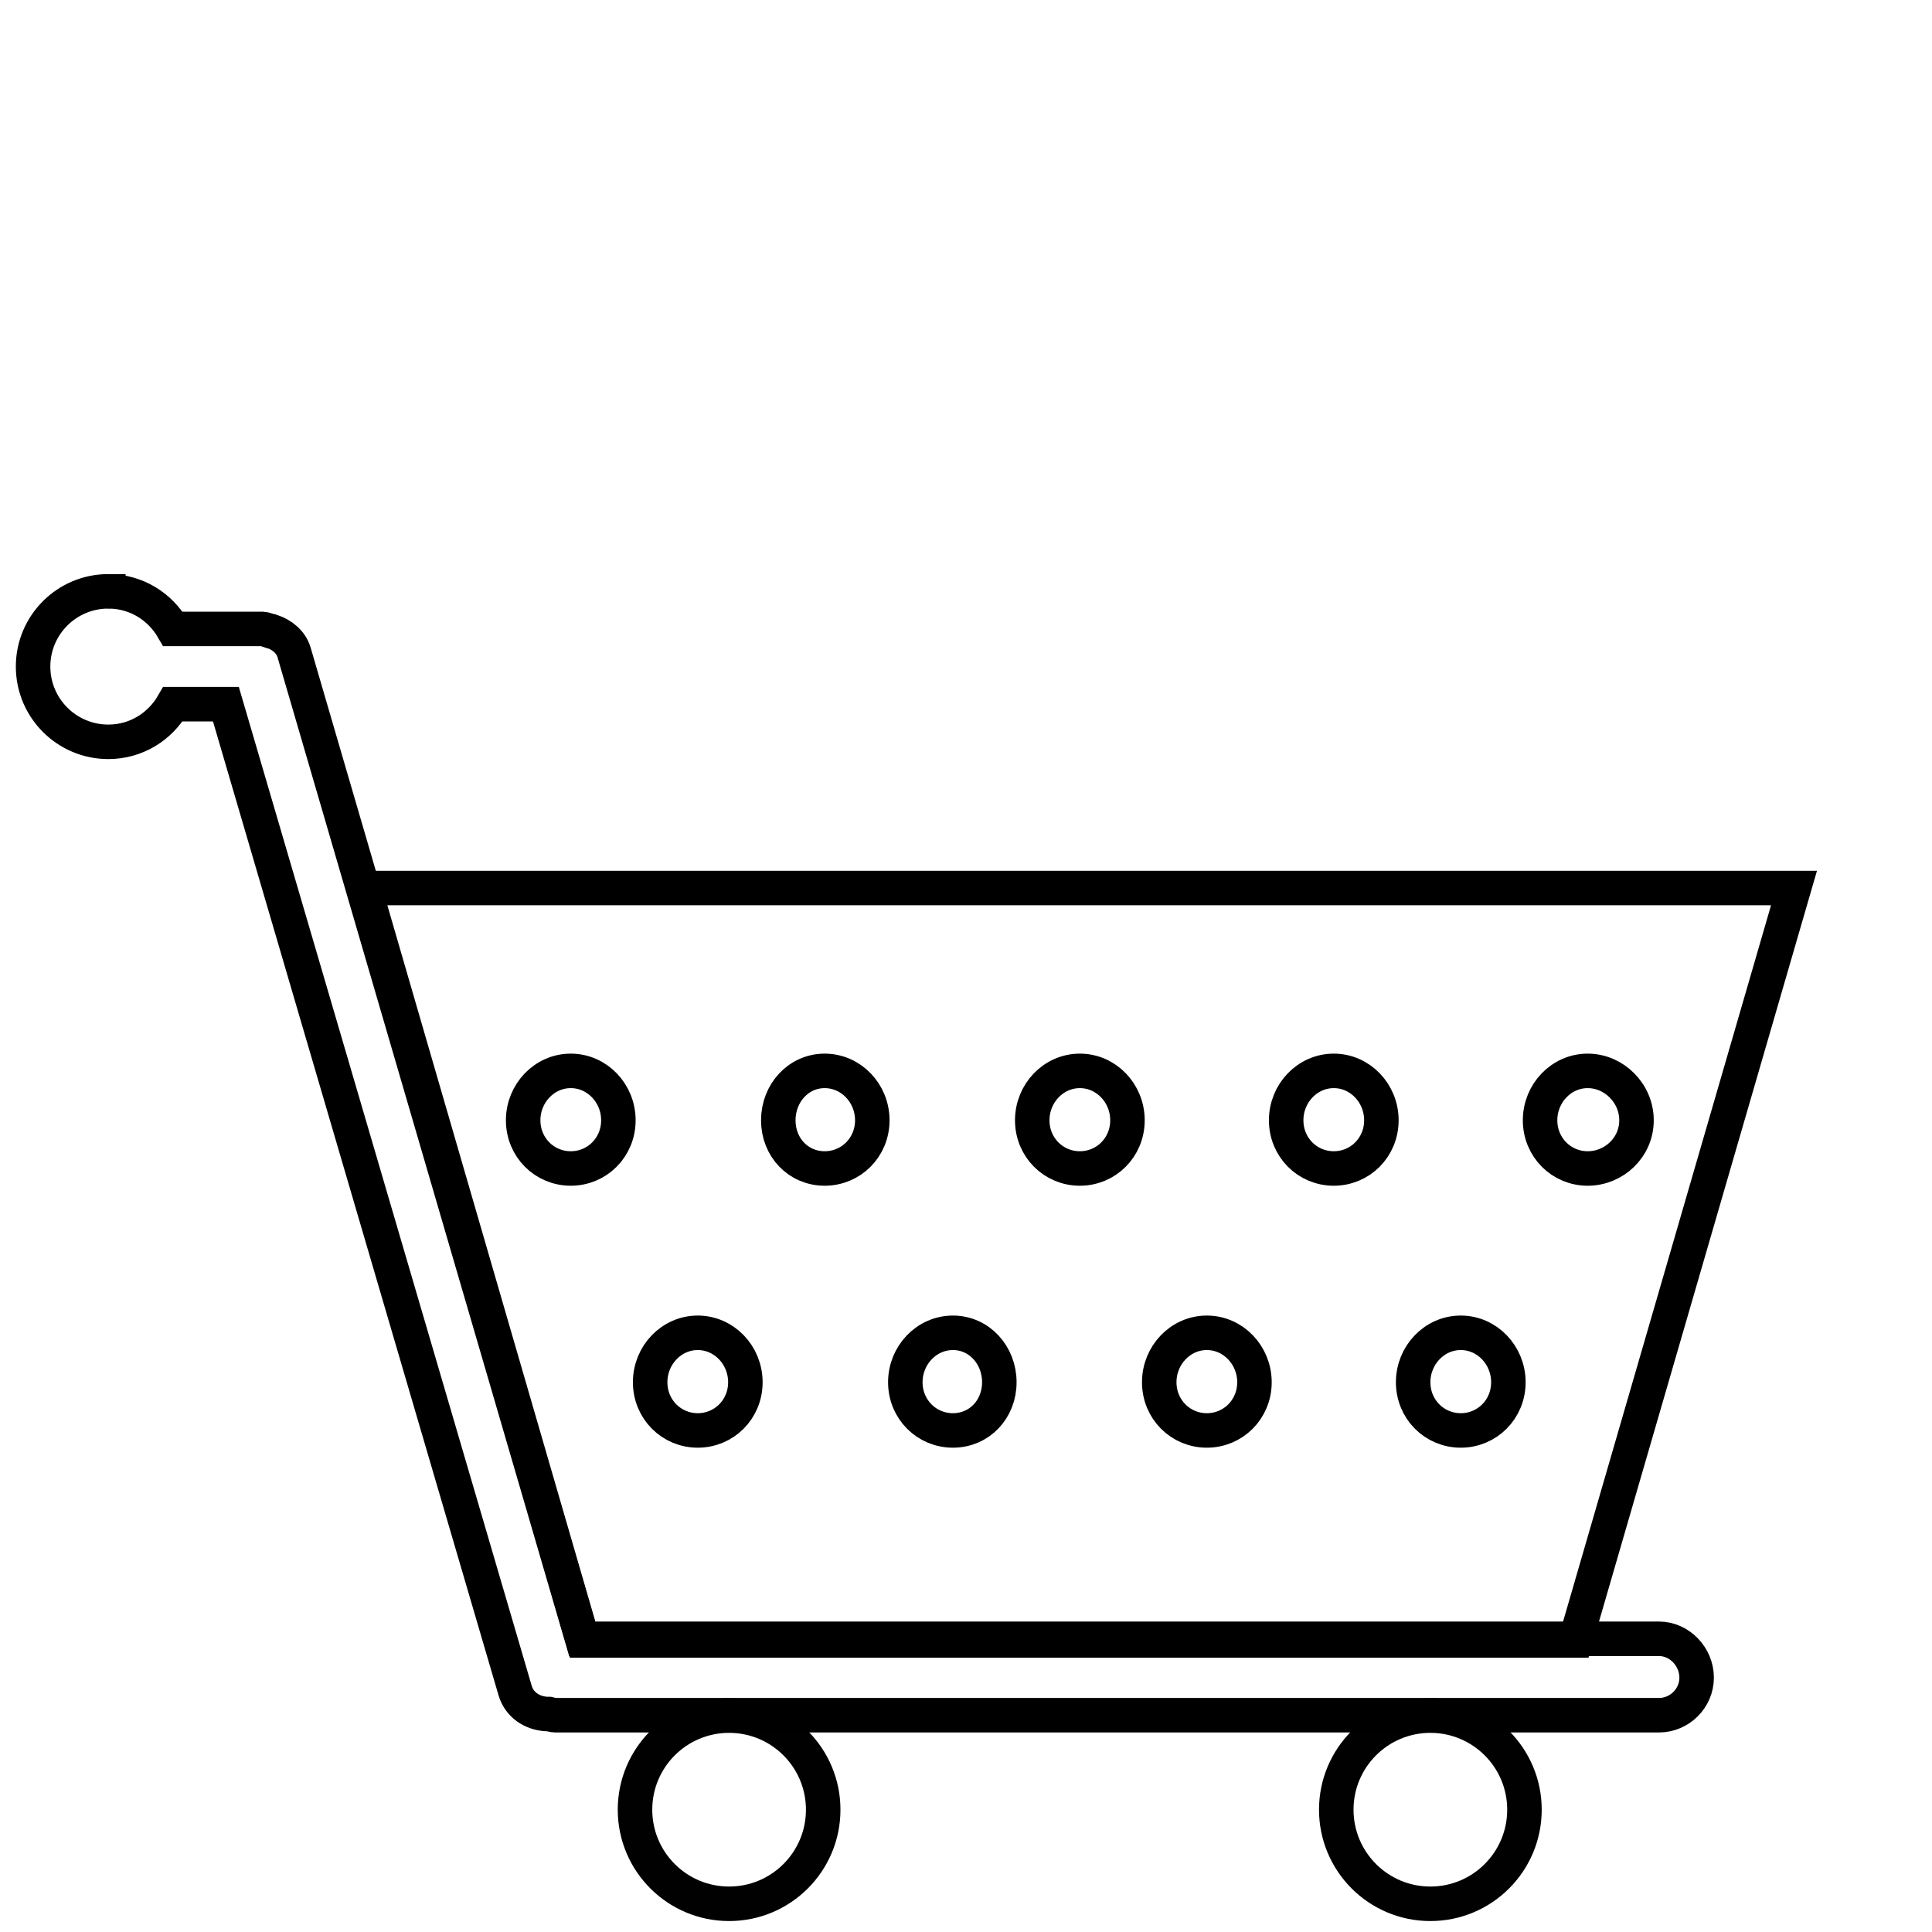 <svg width="56" height="56" version="1.1" xmlns="http://www.w3.org/2000/svg">
 <g transform="translate(0 -996.36)" fill="none">
  <path d="m52 1022.1-6.332 21.809h-28.774l-6.332-21.809zm-5.98 5.3c-0.763 0-1.38 0.647-1.38 1.432 0 0.786 0.617 1.397 1.38 1.397 0.763 0 1.415-0.611 1.415-1.397 0-0.786-0.652-1.432-1.415-1.432zm-7.36 0c-0.763 0-1.38 0.647-1.38 1.432 0 0.786 0.617 1.397 1.38 1.397 0.763 0 1.38-0.611 1.38-1.397 0-0.786-0.617-1.432-1.38-1.432zm-7.36 0c-0.763 0-1.38 0.647-1.38 1.432 0 0.786 0.617 1.397 1.38 1.397 0.763 0 1.38-0.611 1.38-1.397 0-0.786-0.617-1.432-1.38-1.432zm-7.396 0c-0.763 0-1.345 0.647-1.345 1.432 0 0.786 0.581 1.397 1.345 1.397 0.763 0 1.38-0.611 1.38-1.397 0-0.786-0.617-1.432-1.38-1.432zm-7.36 0c-0.763 0-1.38 0.647-1.38 1.432 0 0.786 0.617 1.397 1.38 1.397 0.763 0 1.38-0.611 1.38-1.397 0-0.786-0.617-1.432-1.38-1.432zm25.797 7.592c-0.763 0-1.38 0.647-1.38 1.433s0.617 1.397 1.38 1.397c0.763 0 1.38-0.611 1.38-1.397s-0.617-1.433-1.38-1.433zm-7.36 0c-0.763 0-1.38 0.647-1.38 1.433s0.617 1.397 1.38 1.397c0.763 0 1.38-0.611 1.38-1.397s-0.617-1.433-1.38-1.433zm-7.36 0c-0.763 0-1.38 0.647-1.38 1.433s0.617 1.397 1.38 1.397c0.763 0 1.345-0.611 1.345-1.397s-0.581-1.433-1.345-1.433zm-7.396 0c-0.763 0-1.38 0.647-1.38 1.433s0.617 1.397 1.38 1.397c0.763 0 1.38-0.611 1.38-1.397s-0.617-1.433-1.38-1.433z" stroke="#000"/>
  <g transform="matrix(1.091 0 0 1.091 .305 999.72)" stroke="#010101" stroke-width=".917">
   <path d="m21.591 45c0 1.381-1.119 2.5-2.5 2.5-1.381 0-2.5-1.119-2.5-2.5 0-1.381 1.119-2.5 2.5-2.5 1.381 0 2.5 1.119 2.5 2.5z"/>
   <path d="m40.222 45c0 1.381-1.119 2.5-2.5 2.5-1.381 0-2.5-1.119-2.5-2.5 0-1.381 1.119-2.5 2.5-2.5 1.381 0 2.5 1.119 2.5 2.5z"/>
  </g>
  <path d="m3.14 1013.5c-1.204 0-2.181 0.976-2.181 2.181 0 1.204 0.976 2.181 2.181 2.181 0.807 0 1.497-0.44 1.874-1.091h1.534l8.383 28.59c0.119 0.407 0.484 0.659 0.92 0.681h0.068c0.054 0.011 0.114 0.034 0.17 0.034h31.998c0.592 0 1.091-0.486 1.091-1.09 0-0.605-0.499-1.125-1.091-1.125h-31.214l-8.349-28.59c-0.089-0.305-0.353-0.514-0.647-0.613h-0.034c-0.089-0.027-0.141-0.063-0.239-0.068-0.042 0-0.092 8e-4 -0.136 0h-2.454c-0.377-0.651-1.068-1.09-1.874-1.09z" stroke="#000"/>
 </g>
</svg>
